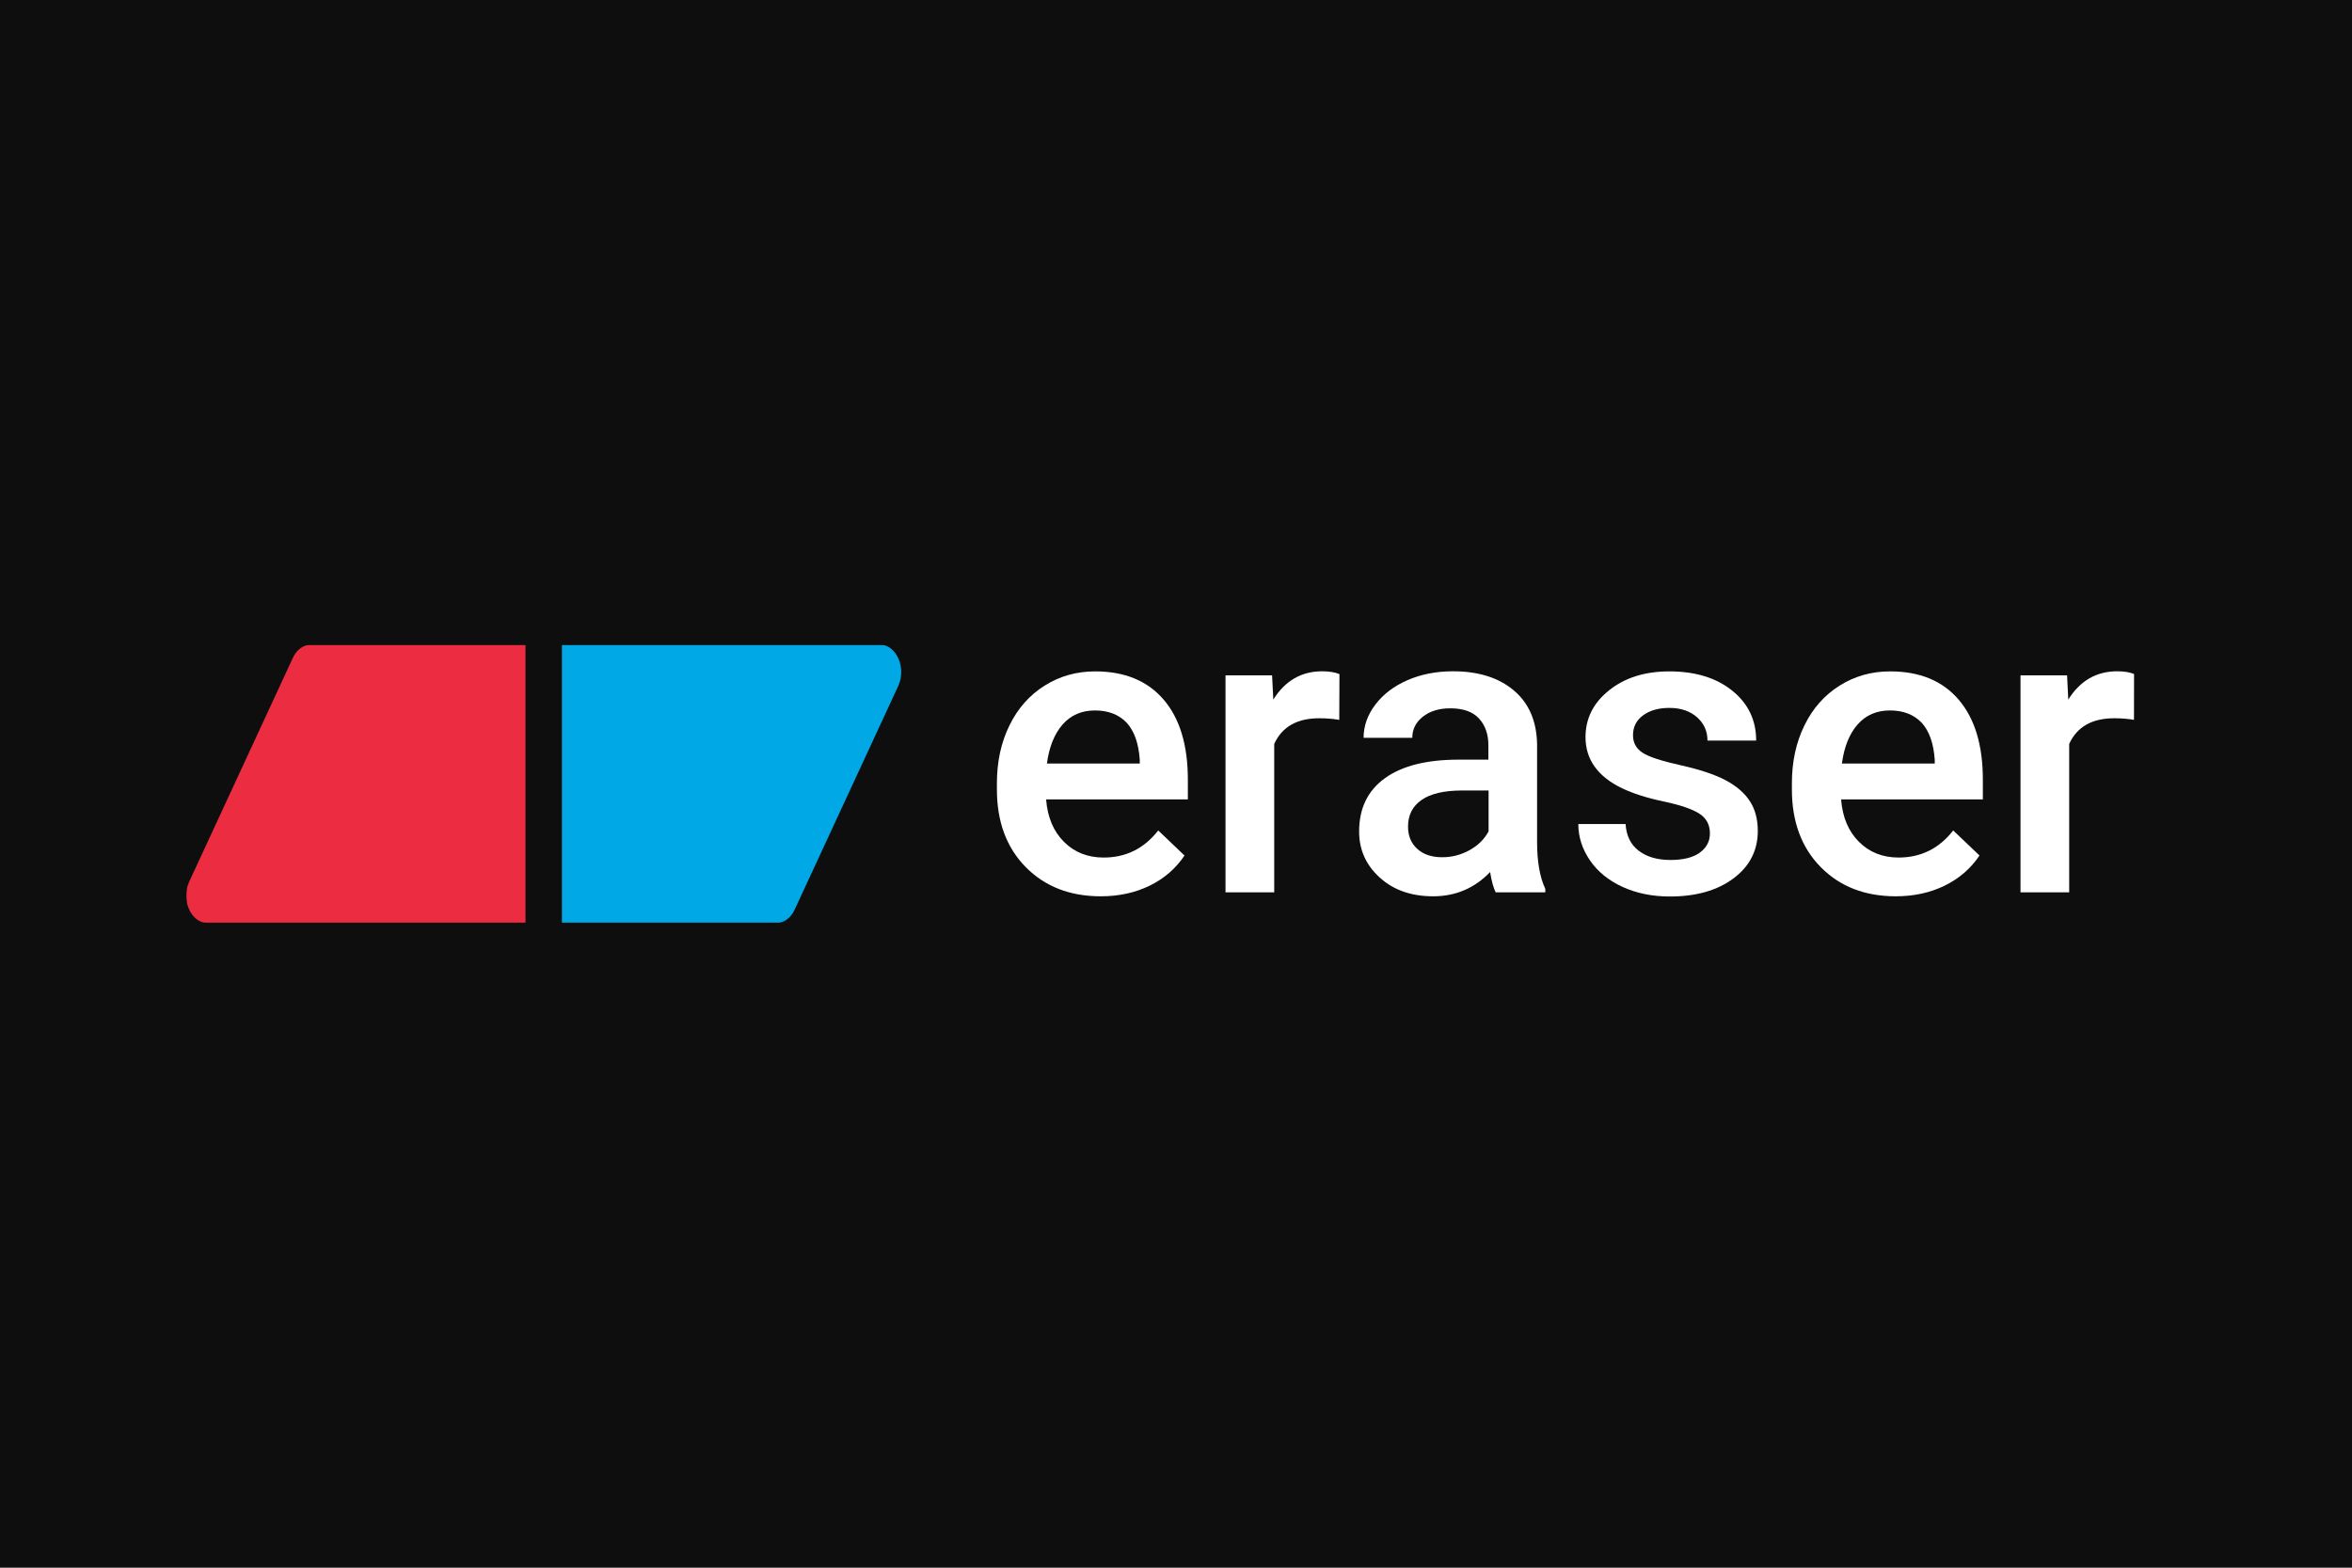 <?xml version="1.0" encoding="UTF-8"?>
<svg xmlns="http://www.w3.org/2000/svg" width="1200" height="800" viewBox="0 0 1200 800" fill="none">
  <rect width="1200" height="800" fill="#0E0E0E"></rect>
  <g clip-path="url(#clip0_95_2)">
    <mask id="mask0_95_2" style="mask-type:luminance" maskUnits="userSpaceOnUse" x="95" y="329" width="994" height="142">
      <path d="M1089 329H95V471H1089V329Z" fill="white"></path>
    </mask>
    <g mask="url(#mask0_95_2)">
      <path d="M561.633 457.387C545.896 457.387 533.109 452.417 523.325 442.478C513.541 432.538 508.623 419.338 508.623 402.824V399.769C508.623 388.743 510.745 378.855 515.042 370.158C519.287 361.461 525.292 354.679 533.006 349.865C540.719 344.999 549.312 342.617 558.786 342.617C573.851 342.617 585.499 347.432 593.73 357.061C601.961 366.689 606.051 380.304 606.051 397.906V407.948H533.73C534.455 417.111 537.51 424.308 542.893 429.64C548.225 434.972 555.007 437.611 563.083 437.611C574.472 437.611 583.739 433.004 590.934 423.789L604.342 436.576C599.89 443.202 593.989 448.328 586.586 451.952C579.183 455.575 570.848 457.387 561.633 457.387ZM558.683 362.548C551.849 362.548 546.362 364.929 542.169 369.692C537.975 374.455 535.284 381.133 534.144 389.623H581.512V387.759C580.943 379.424 578.769 373.16 574.887 368.864C570.952 364.722 565.568 362.548 558.683 362.548Z" fill="white"></path>
      <path d="M683.296 367.359C680.034 366.79 676.669 366.531 673.149 366.531C661.76 366.531 654.098 370.88 650.112 379.628V455.365H625.263V344.633H649.025L649.646 357.006C655.651 347.377 663.986 342.562 674.598 342.562C678.119 342.562 681.069 343.028 683.399 344.012L683.296 367.359Z" fill="white"></path>
      <path d="M763.108 455.365C762.021 453.243 761.038 449.826 760.261 445.011C752.34 453.243 742.66 457.384 731.219 457.384C720.089 457.384 711.03 454.226 703.989 447.859C696.948 441.491 693.428 433.674 693.428 424.304C693.428 412.501 697.829 403.442 706.577 397.126C715.326 390.81 727.855 387.653 744.161 387.653H759.381V380.405C759.381 374.659 757.776 370.103 754.566 366.635C751.357 363.166 746.49 361.458 739.916 361.458C734.274 361.458 729.615 362.856 725.99 365.703C722.367 368.55 720.555 372.122 720.555 376.522H695.706C695.706 370.466 697.725 364.771 701.763 359.491C705.801 354.21 711.237 350.069 718.173 347.066C725.111 344.064 732.824 342.562 741.366 342.562C754.308 342.562 764.661 345.824 772.375 352.347C780.088 358.869 784.023 368.032 784.229 379.836V429.74C784.229 439.679 785.627 447.652 788.423 453.605V455.365H763.108ZM735.826 437.454C740.744 437.454 745.352 436.262 749.7 433.882C754.049 431.5 757.31 428.291 759.484 424.252V403.39H746.076C736.862 403.39 729.925 404.995 725.317 408.205C720.658 411.414 718.381 415.97 718.381 421.819C718.381 426.582 719.985 430.413 723.143 433.209C726.249 436.056 730.494 437.454 735.826 437.454Z" fill="white"></path>
      <path d="M872.403 425.287C872.403 420.835 870.591 417.47 866.915 415.141C863.24 412.811 857.235 410.792 848.745 408.98C840.307 407.22 833.215 404.942 827.572 402.25C815.147 396.245 808.935 387.548 808.935 376.159C808.935 366.634 812.973 358.61 820.997 352.242C829.021 345.823 839.271 342.613 851.696 342.613C864.948 342.613 875.613 345.875 883.792 352.449C891.92 358.972 896.006 367.514 896.006 377.919H871.16C871.16 373.156 869.4 369.17 865.828 366.012C862.256 362.855 857.597 361.25 851.696 361.25C846.26 361.25 841.808 362.492 838.339 365.029C834.871 367.566 833.163 370.93 833.163 375.175C833.163 379.006 834.767 381.957 837.977 384.08C841.186 386.202 847.658 388.325 857.441 390.499C867.174 392.673 874.836 395.21 880.426 398.16C885.964 401.111 890.105 404.683 892.803 408.876C895.493 413.018 896.835 418.091 896.835 424.045C896.835 433.984 892.693 442.06 884.465 448.22C876.233 454.381 865.414 457.487 852.006 457.487C842.946 457.487 834.871 455.83 827.778 452.569C820.686 449.307 815.147 444.804 811.212 439.057C807.278 433.311 805.26 427.151 805.26 420.524H829.384C829.746 426.374 831.92 430.929 836.01 434.087C840.099 437.245 845.535 438.85 852.265 438.85C858.788 438.85 863.809 437.607 867.226 435.123C870.695 432.586 872.403 429.325 872.403 425.287Z" fill="white"></path>
      <path d="M967.235 457.383C951.497 457.383 938.709 452.413 928.926 442.474C919.144 432.535 914.229 419.334 914.229 402.82V399.765C914.229 388.739 916.352 378.851 920.643 370.154C924.887 361.457 930.899 354.675 938.606 349.861C946.321 344.995 954.913 342.613 964.387 342.613C979.455 342.613 991.099 347.428 999.335 357.057C1007.56 366.685 1011.66 380.3 1011.66 397.902V407.944H939.332C940.058 417.107 943.111 424.304 948.499 429.636C953.832 434.968 960.608 437.607 968.686 437.607C980.078 437.607 989.34 433 996.534 423.785L1009.95 436.572C1005.5 443.199 999.595 448.324 992.187 451.948C984.788 455.571 976.449 457.383 967.235 457.383ZM964.285 362.544C957.453 362.544 951.962 364.925 947.773 369.688C943.576 374.451 940.886 381.129 939.75 389.619H987.115V387.755C986.547 379.42 984.37 373.156 980.488 368.86C976.552 364.718 971.172 362.544 964.285 362.544Z" fill="white"></path>
      <path d="M1088.9 367.359C1085.63 366.79 1082.27 366.531 1078.75 366.531C1067.36 366.531 1059.7 370.88 1055.71 379.628V455.365H1030.87V344.633H1054.63L1055.24 357.006C1061.25 347.377 1069.59 342.562 1080.2 342.562C1083.72 342.562 1086.67 343.028 1089 344.012L1088.9 367.359Z" fill="white"></path>
      <path d="M268.061 471H105.768C97.433 471 92.257 459.145 96.553 449.878L149.409 335.73C151.324 331.537 154.844 329 158.623 329H268.113V471H268.061Z" fill="#EC2C40"></path>
      <path d="M286.698 329H449.042C457.377 329 462.554 340.855 458.257 350.121L405.402 464.27C403.486 468.464 399.966 471 396.187 471H286.698V329Z" fill="#00A9E5"></path>
    </g>
  </g>
  <defs>
    <clipPath id="clip0_95_2">
      <rect width="994" height="142" fill="white" transform="translate(95 329)"></rect>
    </clipPath>
  </defs>
</svg>
